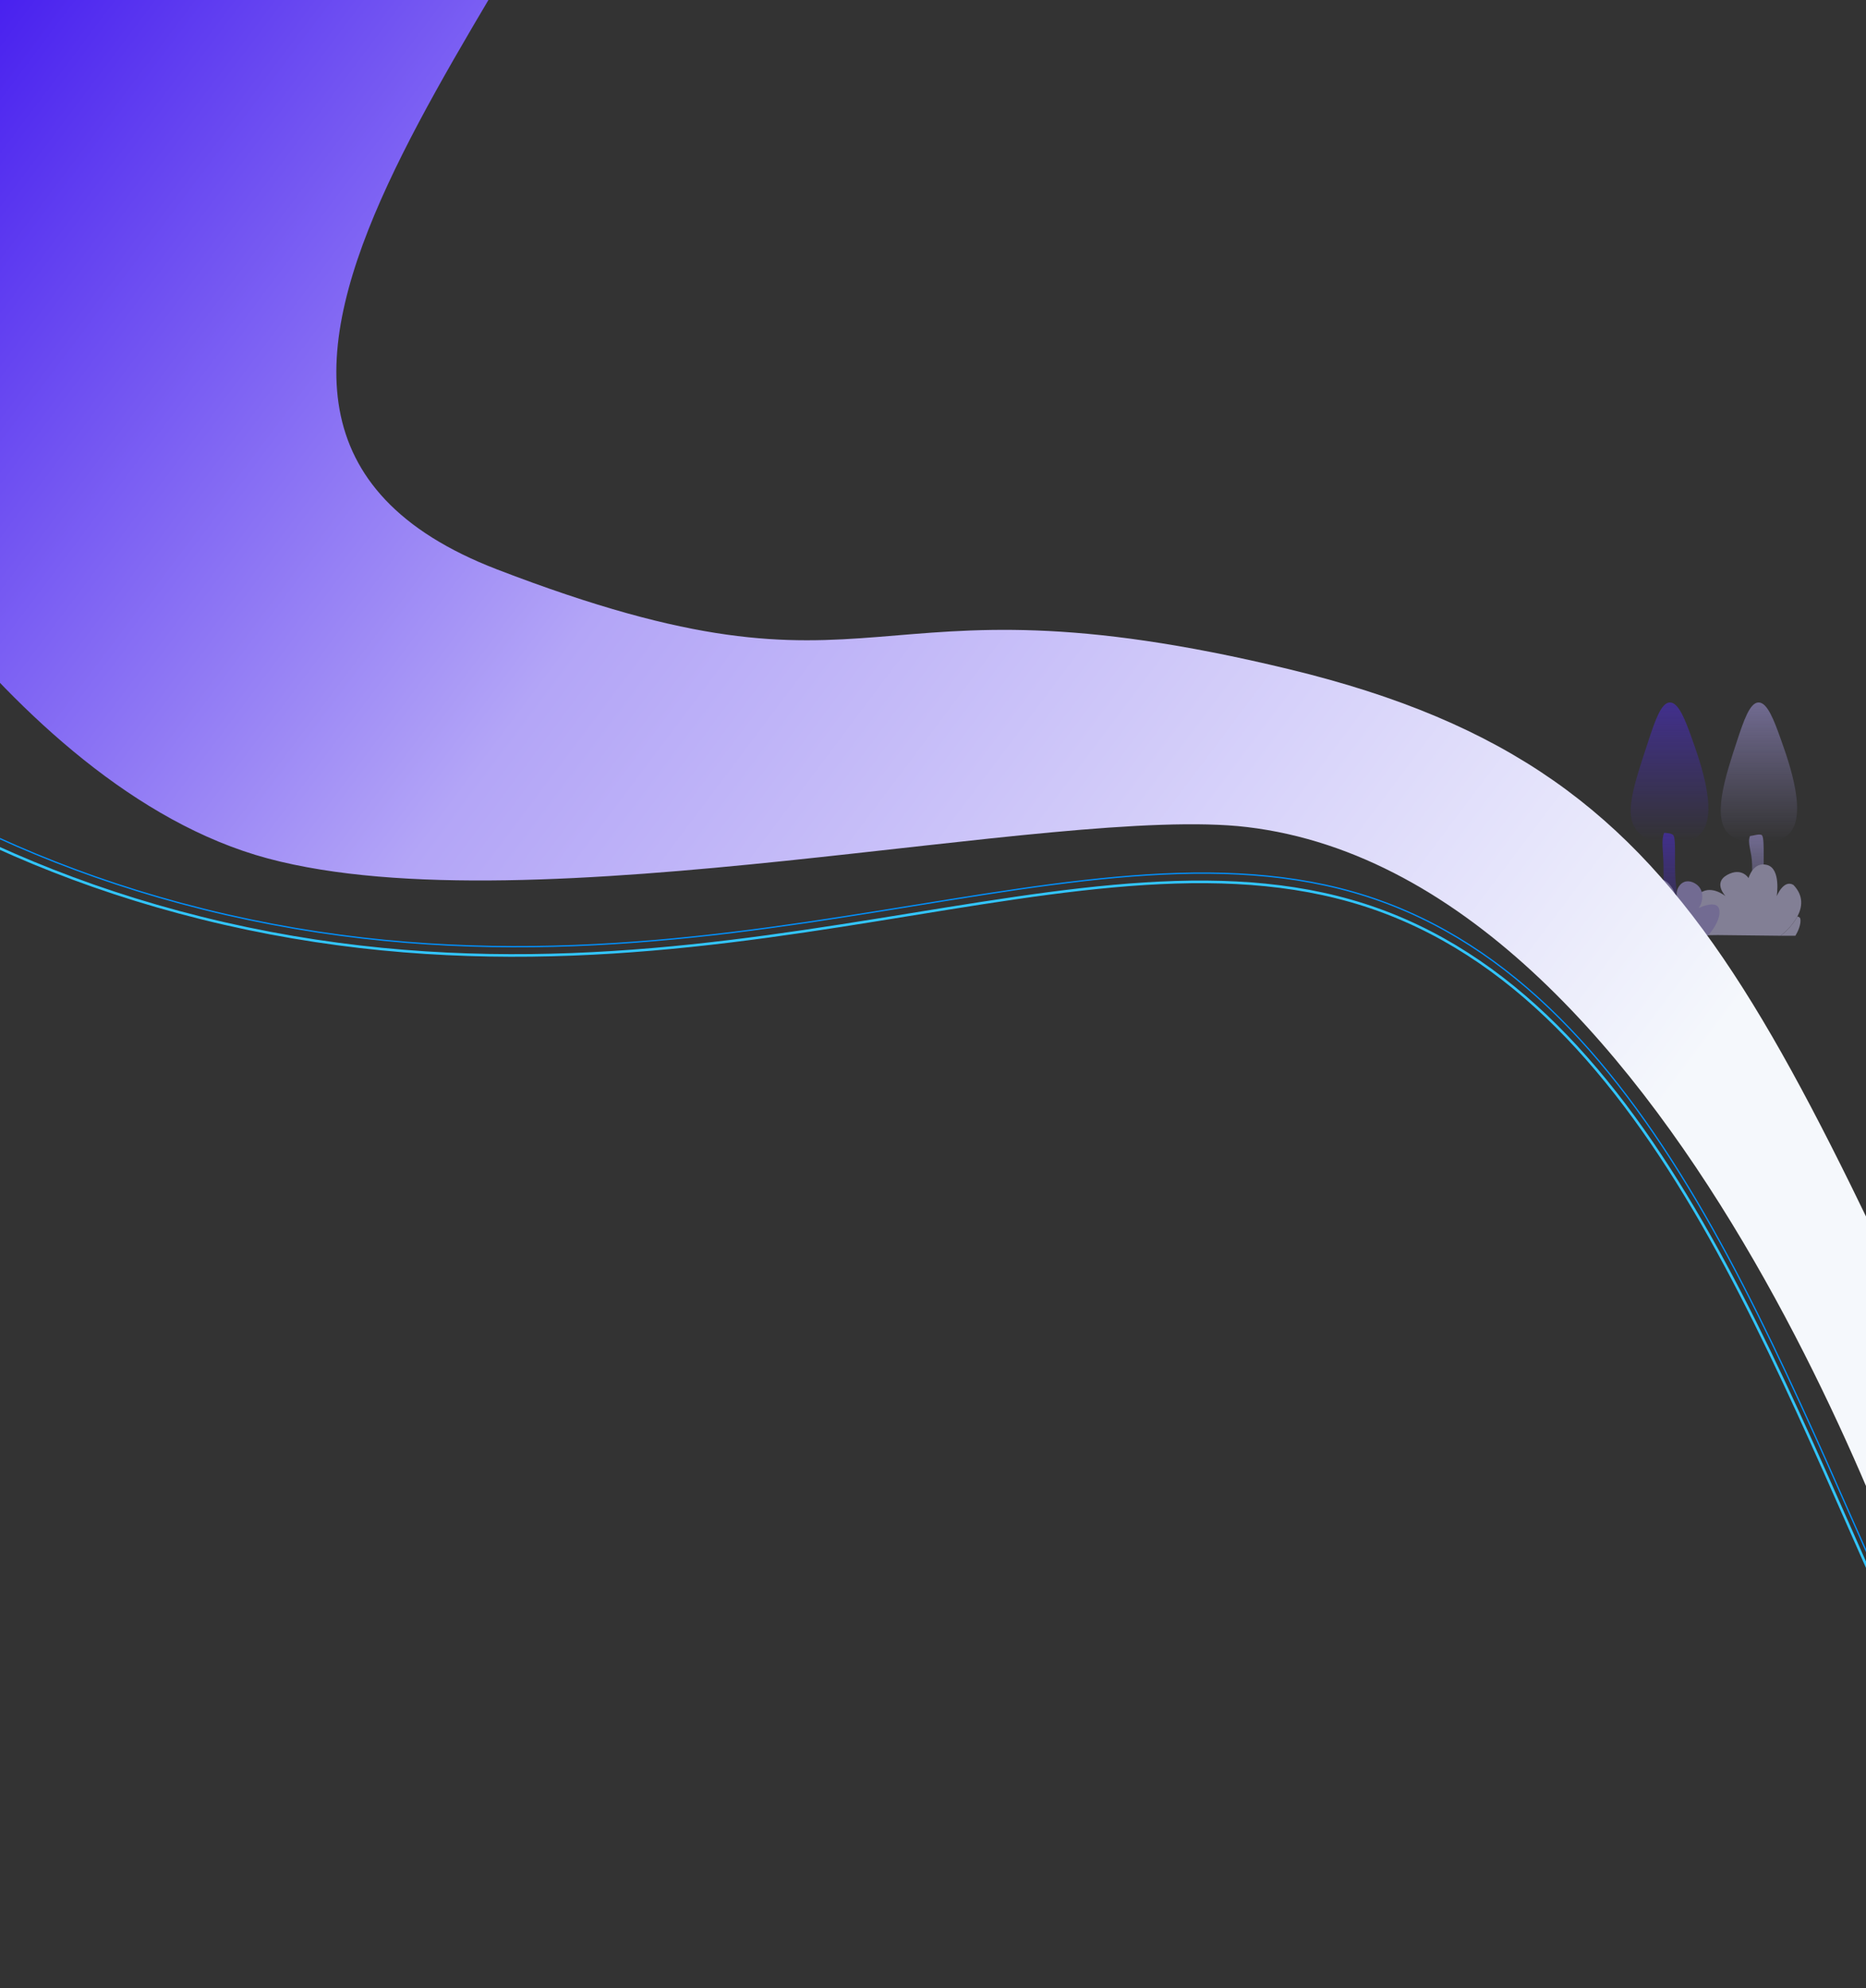 <svg width="1440" height="1534" viewBox="0 0 1440 1534" fill="none" xmlns="http://www.w3.org/2000/svg">
<rect x="0" y="0" width="1440" height="1534" fill="#333333" stroke="none"/>
<g opacity="0.48">
<path d="M1284.22 642.597C1281.85 647.991 1283.51 656.797 1283.69 666.968C1283.85 676.705 1283.79 676.341 1283.67 687.05C1283.56 695.899 1281.62 704.672 1279.67 713.431C1278.99 716.488 1278.36 719.004 1277.92 720.717C1283.08 720.968 1288.24 721.219 1293.41 721.47C1293.12 718.652 1292.76 714.274 1292.66 708.908C1292.35 693.356 1294.62 691.708 1293.41 683.031C1291.62 670.269 1293.8 648.104 1291.41 644.591C1290.18 642.789 1285.95 642.675 1284.22 642.597Z" fill="url(#paint0_linear)"/>
<path d="M1288.66 542C1281.95 542.095 1277.28 555.835 1272.01 571.814C1258.83 611.796 1252.1 632.194 1266.35 644.172C1272.77 649.567 1282.99 649.545 1289.33 649.532C1295.88 649.518 1304.67 649.499 1310.64 644.842C1327.73 631.508 1312.04 587.671 1305.64 569.805C1300.73 556.093 1295.52 541.904 1288.66 542Z" fill="url(#paint1_linear)"/>
<path d="M1350.54 644.996C1348.17 650.39 1351.92 656.797 1352.1 666.968C1352.27 676.705 1352.2 676.341 1352.08 687.05C1351.98 695.899 1350.03 704.672 1348.08 713.431C1347.4 716.488 1346.77 719.004 1346.33 720.717C1351.49 720.968 1363.48 721.219 1368.65 721.471C1368.36 718.652 1366.67 713.189 1366.56 707.823C1366.26 692.271 1363.03 691.708 1361.82 683.031C1360.03 670.269 1362.21 648.104 1359.82 644.591C1358.59 642.789 1352.27 645.074 1350.54 644.996Z" fill="url(#paint2_linear)"/>
<path d="M1357.07 542C1350.36 542.095 1345.69 555.835 1340.42 571.814C1331.47 598.969 1320.51 632.194 1334.76 644.172C1341.18 649.567 1351.4 649.545 1357.74 649.532C1364.29 649.518 1373.08 649.499 1379.05 644.842C1396.14 631.508 1380.72 588.44 1374.05 569.805C1369.15 556.093 1363.93 541.904 1357.07 542Z" fill="url(#paint3_linear)"/>
<path d="M1325.61 721.47L1374.07 722C1374.07 722 1382.44 715.801 1387.05 707.132C1390.84 699.994 1392.08 691.18 1383.98 682.772C1376.4 678.283 1371.1 691.482 1371.1 691.482C1371.1 691.482 1374.55 670.322 1363.72 667.389C1352.9 664.456 1349.36 677.497 1349.36 677.497C1349.36 677.497 1344.13 668.882 1332.9 675.042C1321.68 681.201 1331.65 691.482 1331.65 691.482C1331.65 691.482 1319.67 681.552 1310.58 690.271C1301.49 698.99 1310.58 709.918 1310.58 709.918C1310.58 709.918 1298.51 712.563 1306.54 721.716L1325.61 721.47Z" fill="#D8D0FF"/>
<path d="M1387.05 707.132C1382.44 715.801 1374.07 722 1374.07 722H1385.51C1387.18 719.339 1390.27 712.957 1389.26 708.719C1389.06 707.885 1388.26 707.382 1387.05 707.132Z" fill="#D8D0FF"/>
<path d="M1263.14 722L1318.23 721.502C1326.84 712.111 1328.67 702.503 1325.45 699.295C1322.89 696.738 1316.73 697.84 1310.88 700.691C1314.65 695.031 1314.55 688.182 1311.02 684.071C1308.49 681.14 1303.58 678.855 1299.49 680.579C1296 682.054 1294.61 685.825 1294.49 686.166C1293.25 689.718 1294.24 692.922 1293.8 693.009C1293.27 693.115 1292.87 688.142 1289.5 683.791C1288.28 682.226 1285.61 678.783 1281.44 678.484C1277.51 678.201 1272.32 680.717 1271.59 685.328C1270.86 689.896 1275.02 693.292 1275.2 693.428C1274.82 692.962 1272.16 689.822 1268.12 689.937C1263.71 690.062 1259.77 693.986 1260.06 696.92C1260.41 700.358 1266.54 702.169 1266.17 703.066C1265.87 703.802 1262.06 701.787 1257.7 702.926C1256.76 703.172 1252.02 704.552 1250.48 709.071C1249.54 711.853 1249.94 715.452 1252.01 717.591C1255.05 720.729 1263.14 722 1263.14 722Z" fill="#B5A7F8"/>
</g>
<path fill-rule="evenodd" clip-rule="evenodd" d="M1617.29 1311.2C1362.47 794.381 1333.18 598.157 994.949 516.388C656.716 434.62 690.14 557.355 383.559 439.336C76.978 321.317 426.039 -8.103 501.581 -240.106C577.124 -472.11 302.803 -671.781 302.803 -671.781L-149.551 323.512C-149.551 323.512 2.014 607.519 206.729 662.372C410.87 717.071 815.61 620.67 962.325 638.14C1302.63 678.663 1489.62 1276.99 1489.62 1276.99C1489.62 1276.99 1872.11 1828.02 1617.29 1311.2Z" fill="url(#paint4_linear)"/>
<path d="M1491.42 1308.9C1381.7 1082.45 1289.29 775.703 1065.38 695.139C841.473 614.574 556.004 793.02 174.827 705.76C-206.35 618.499 -355.271 342.226 -355.271 342.226" stroke="#0091FF"/>
<path d="M1489.61 1315.66C1379.88 1089.22 1287.48 782.465 1063.57 701.9C839.662 621.336 554.192 799.781 173.015 712.521C-208.162 625.261 -357.083 348.987 -357.083 348.987" stroke="#32C5FF" stroke-width="2"/>
<defs>
<linearGradient id="paint0_linear" x1="1285.84" y1="642.597" x2="1285.84" y2="721.47" gradientUnits="userSpaceOnUse">
<stop stop-color="#512BEF"/>
<stop offset="1" stop-color="#512BEF" stop-opacity="0"/>
</linearGradient>
<linearGradient id="paint1_linear" x1="1288.37" y1="542" x2="1288.37" y2="649.533" gradientUnits="userSpaceOnUse">
<stop stop-color="#512BEF"/>
<stop offset="1" stop-color="#512BEF" stop-opacity="0"/>
</linearGradient>
<linearGradient id="paint2_linear" x1="1357.49" y1="643.897" x2="1357.49" y2="721.471" gradientUnits="userSpaceOnUse">
<stop stop-color="#B5A8F8"/>
<stop offset="1" stop-color="#B5A8F8" stop-opacity="0"/>
</linearGradient>
<linearGradient id="paint3_linear" x1="1357.36" y1="542" x2="1357.36" y2="649.533" gradientUnits="userSpaceOnUse">
<stop stop-color="#B5A8F8"/>
<stop offset="1" stop-color="#B5A8F8" stop-opacity="0"/>
</linearGradient>
<linearGradient id="paint4_linear" x1="13.5" y1="-150.5" x2="1480.5" y2="951.977" gradientUnits="userSpaceOnUse">
<stop stop-color="#3C11EE"/>
<stop offset="0.399" stop-color="#B3A5F7"/>
<stop offset="0.882" stop-color="#F5F8FC"/>
</linearGradient>
</defs>
</svg>
